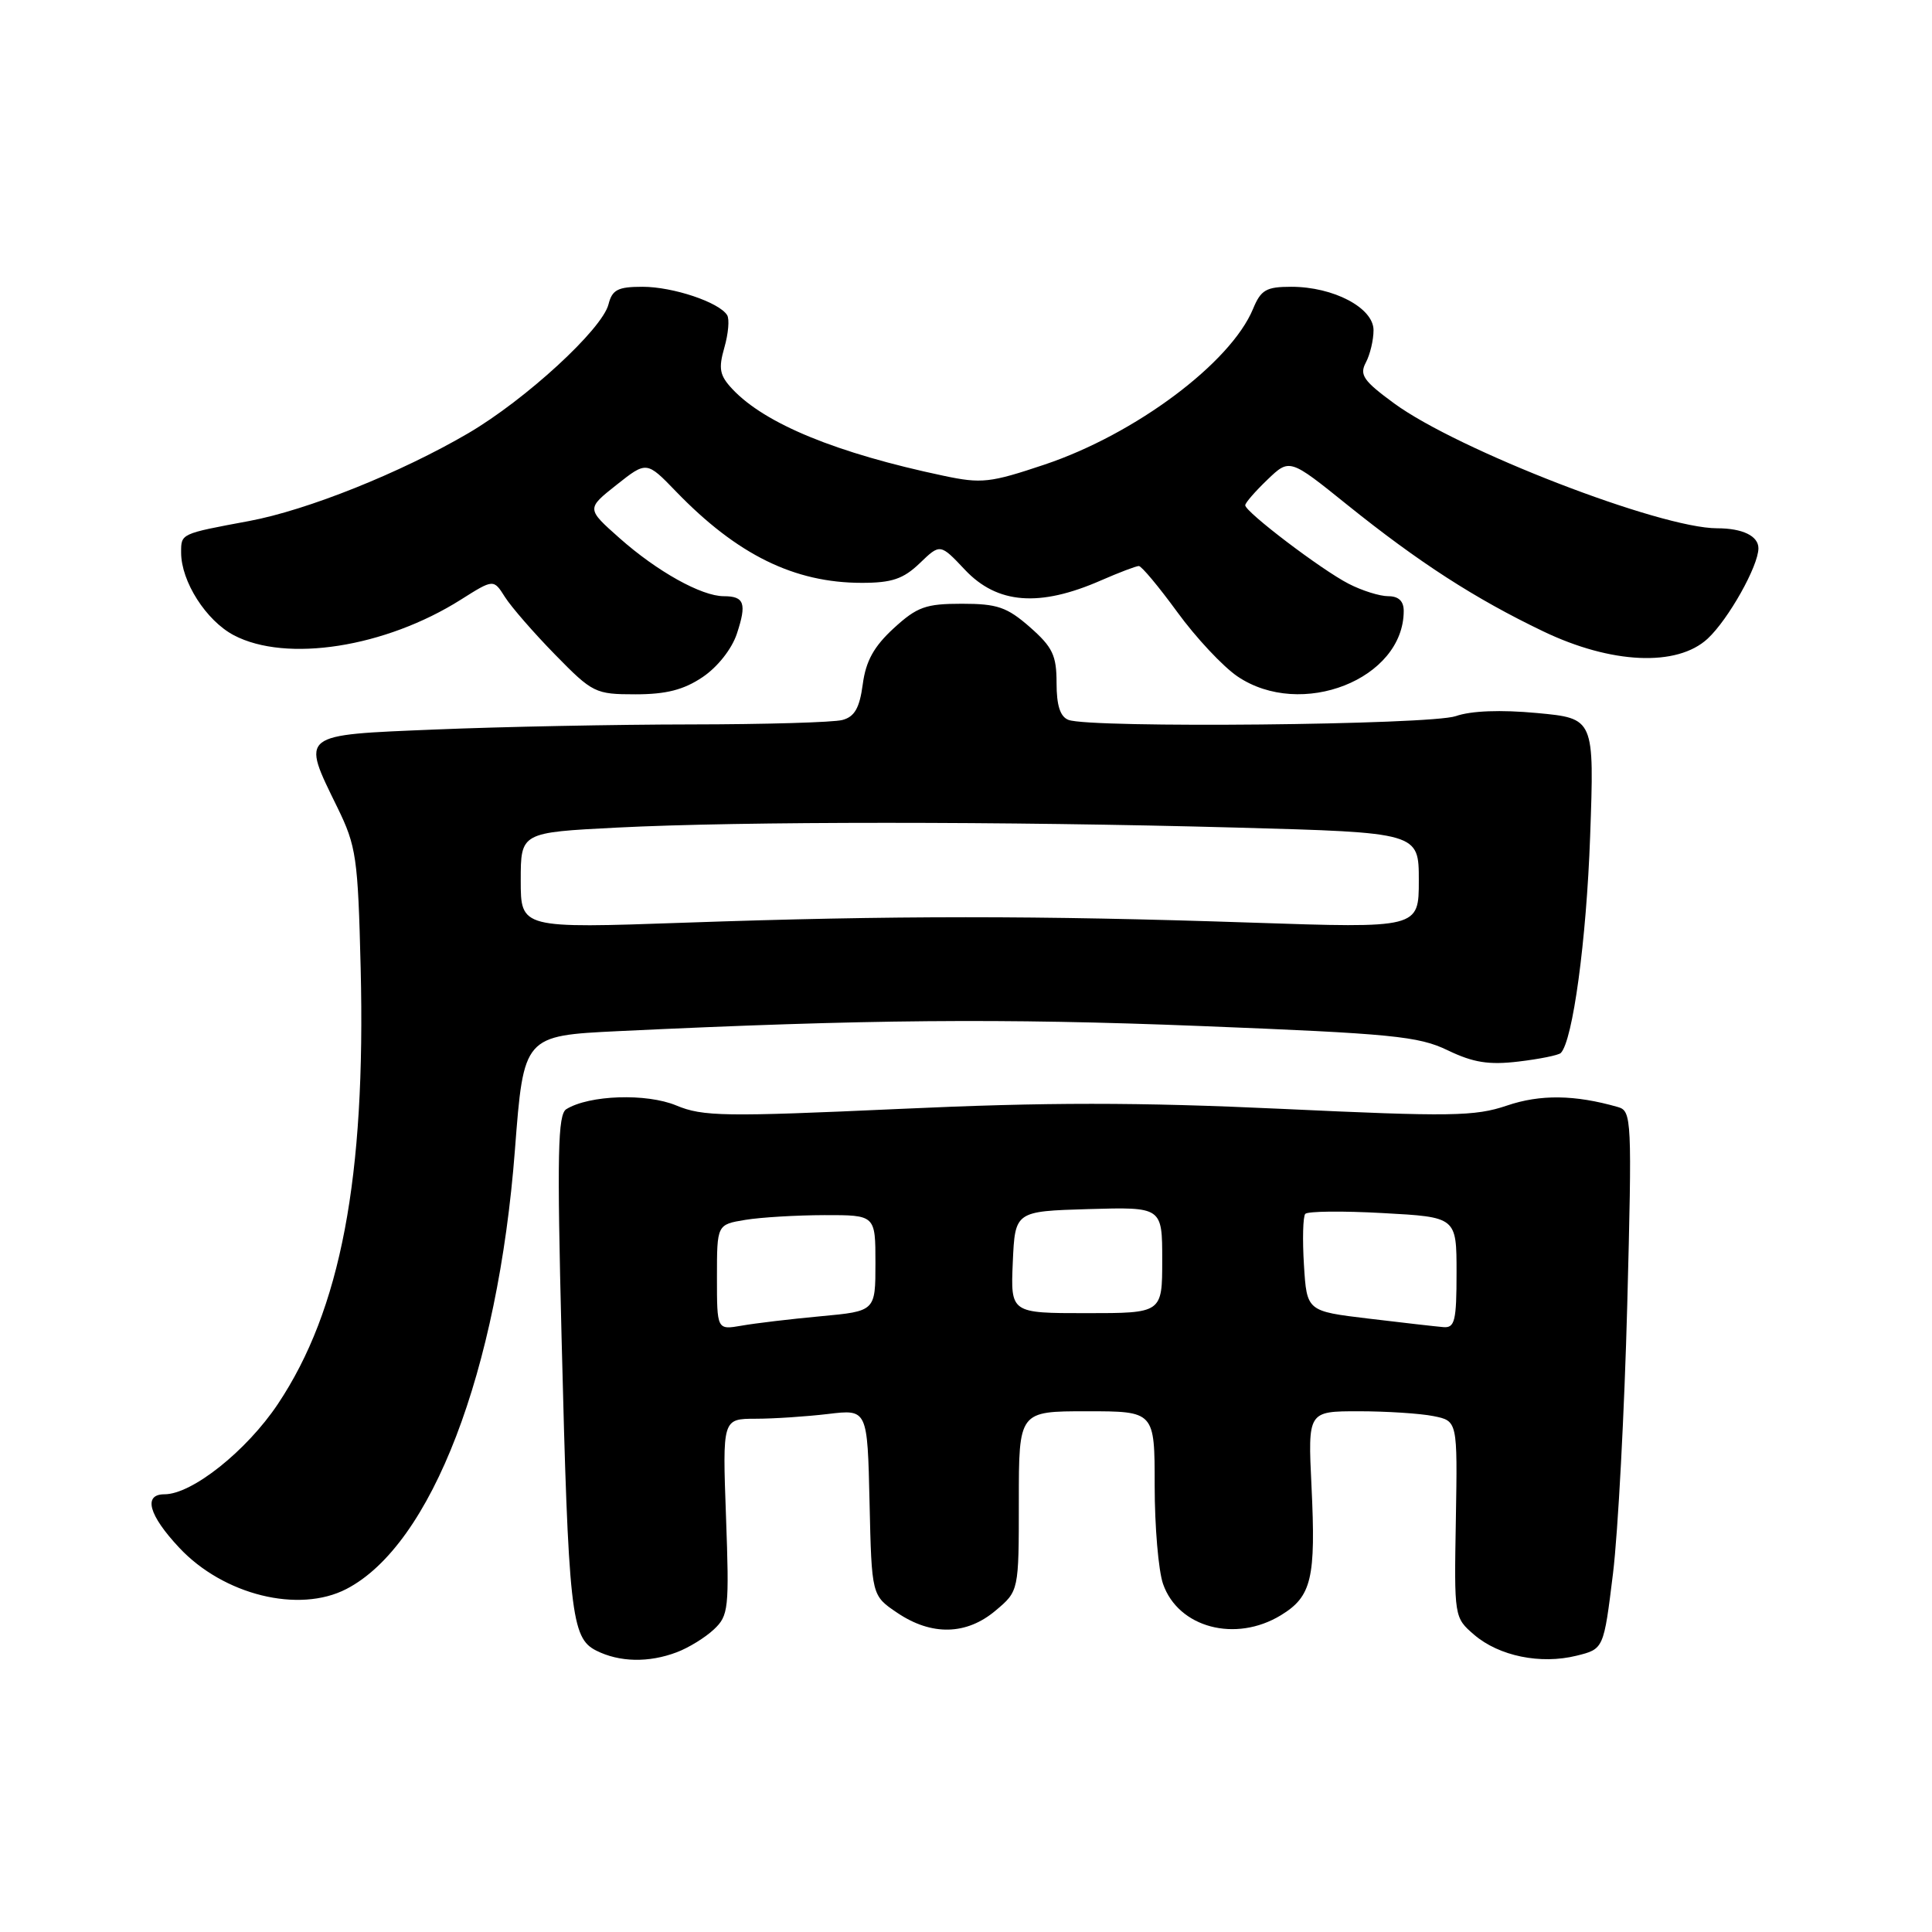 <?xml version="1.0" encoding="UTF-8" standalone="no"?>
<!DOCTYPE svg PUBLIC "-//W3C//DTD SVG 1.1//EN" "http://www.w3.org/Graphics/SVG/1.1/DTD/svg11.dtd" >
<svg xmlns="http://www.w3.org/2000/svg" xmlns:xlink="http://www.w3.org/1999/xlink" version="1.1" viewBox="0 0 256 256">
 <g >
 <path fill="currentColor"
d=" M 89.68 218.93 C 91.23 218.35 93.44 216.99 94.59 215.91 C 96.54 214.08 96.64 213.17 96.20 200.98 C 95.73 188.00 95.73 188.00 100.12 187.99 C 102.53 187.99 106.85 187.70 109.72 187.36 C 114.94 186.73 114.94 186.73 115.22 199.08 C 115.50 211.42 115.50 211.42 118.90 213.71 C 123.44 216.77 128.06 216.67 131.92 213.41 C 135.00 210.82 135.00 210.82 135.00 198.91 C 135.00 187.00 135.00 187.00 144.00 187.00 C 153.00 187.00 153.00 187.00 153.00 196.85 C 153.00 202.27 153.50 208.13 154.11 209.88 C 156.13 215.68 163.71 217.69 169.72 214.03 C 173.81 211.54 174.37 209.15 173.78 196.92 C 173.30 187.00 173.30 187.00 180.03 187.00 C 183.72 187.00 188.19 187.29 189.94 187.64 C 193.13 188.28 193.13 188.28 192.91 201.30 C 192.68 214.29 192.68 214.33 195.34 216.62 C 198.63 219.44 204.13 220.57 208.90 219.39 C 212.50 218.50 212.50 218.50 213.73 208.50 C 214.40 203.00 215.25 186.96 215.62 172.86 C 216.26 148.25 216.21 147.21 214.39 146.69 C 208.67 145.05 204.09 144.99 199.66 146.50 C 195.44 147.93 192.25 147.98 169.85 146.93 C 150.69 146.04 138.70 146.04 119.13 146.94 C 96.02 147.99 93.12 147.95 89.61 146.48 C 85.67 144.84 78.08 145.09 75.04 146.97 C 73.91 147.67 73.80 152.88 74.41 177.16 C 75.32 213.82 75.68 217.04 79.00 218.71 C 82.07 220.26 85.97 220.34 89.68 218.93 Z  M 45.90 210.55 C 57.17 204.72 65.98 181.76 68.23 152.37 C 69.39 137.24 69.39 137.24 81.94 136.63 C 114.70 135.07 132.71 134.91 159.00 135.95 C 184.47 136.96 187.96 137.30 191.83 139.17 C 195.22 140.80 197.27 141.13 201.22 140.66 C 204.00 140.33 206.51 139.82 206.81 139.53 C 208.40 137.93 210.21 124.61 210.70 110.85 C 211.26 95.19 211.26 95.19 203.67 94.48 C 198.84 94.03 194.93 94.18 192.90 94.89 C 189.53 96.06 144.48 96.51 141.58 95.39 C 140.48 94.97 140.00 93.49 140.00 90.50 C 140.00 86.84 139.48 85.75 136.47 83.10 C 133.43 80.44 132.15 80.00 127.45 80.00 C 122.66 80.00 121.52 80.41 118.42 83.25 C 115.80 85.66 114.73 87.58 114.32 90.67 C 113.90 93.81 113.24 94.97 111.63 95.40 C 110.46 95.72 101.40 95.98 91.50 95.99 C 81.60 96.00 66.41 96.30 57.75 96.66 C 39.57 97.41 39.90 97.16 44.71 107.00 C 47.21 112.12 47.43 113.60 47.79 128.28 C 48.47 156.07 45.15 173.56 36.82 186.04 C 32.67 192.25 25.45 198.00 21.80 198.00 C 18.94 198.00 19.69 200.75 23.75 205.08 C 29.62 211.35 39.60 213.81 45.90 210.55 Z  M 93.10 89.72 C 95.09 88.38 96.97 85.99 97.64 83.97 C 98.97 79.95 98.63 79.00 95.90 79.00 C 92.96 79.00 87.07 75.72 82.10 71.31 C 77.70 67.41 77.70 67.41 81.69 64.25 C 85.68 61.09 85.68 61.09 89.59 65.14 C 97.68 73.51 105.25 77.23 114.19 77.23 C 118.17 77.23 119.69 76.72 121.87 74.63 C 124.58 72.02 124.58 72.02 127.87 75.51 C 132.15 80.04 137.73 80.48 145.88 76.91 C 148.28 75.86 150.55 75.00 150.90 75.00 C 151.26 75.00 153.55 77.75 156.01 81.12 C 158.46 84.49 162.04 88.31 163.96 89.62 C 172.40 95.35 186.00 90.00 186.00 80.95 C 186.00 79.65 185.32 79.00 183.95 79.00 C 182.82 79.00 180.46 78.26 178.70 77.35 C 175.09 75.50 165.00 67.83 165.00 66.95 C 165.00 66.63 166.32 65.11 167.94 63.56 C 170.88 60.74 170.88 60.74 178.54 66.91 C 188.02 74.53 195.42 79.31 204.47 83.65 C 213.50 87.99 222.22 88.38 226.27 84.63 C 229.02 82.08 233.00 74.99 233.00 72.65 C 233.00 71.02 230.90 70.00 227.53 70.00 C 219.97 70.00 193.17 59.63 184.73 53.45 C 180.66 50.47 180.11 49.67 180.98 48.04 C 181.54 46.99 182.00 45.06 182.00 43.75 C 182.00 40.79 176.70 38.00 171.09 38.00 C 167.78 38.00 167.07 38.41 166.03 40.94 C 163.06 48.09 150.43 57.53 138.41 61.56 C 131.19 63.98 130.07 64.11 125.02 63.04 C 110.85 60.05 101.38 56.16 97.06 51.57 C 95.35 49.75 95.18 48.86 95.98 46.06 C 96.51 44.22 96.68 42.28 96.35 41.76 C 95.30 40.05 89.17 38.00 85.14 38.00 C 81.87 38.00 81.12 38.39 80.63 40.32 C 79.80 43.63 69.64 52.96 62.04 57.41 C 53.06 62.66 40.71 67.60 33.00 69.04 C 23.88 70.74 24.00 70.69 24.00 73.22 C 24.00 77.05 27.31 82.23 30.98 84.17 C 37.94 87.83 51.05 85.78 61.06 79.46 C 65.40 76.72 65.40 76.72 66.91 79.11 C 67.74 80.42 70.73 83.86 73.56 86.75 C 78.52 91.82 78.88 92.00 84.20 92.00 C 88.27 92.00 90.59 91.41 93.10 89.72 Z  M 95.00 169.24 C 95.00 162.26 95.00 162.26 98.75 161.64 C 100.81 161.30 105.54 161.02 109.25 161.01 C 116.00 161.00 116.00 161.00 116.00 167.37 C 116.00 173.74 116.00 173.74 108.75 174.41 C 104.76 174.78 100.04 175.34 98.25 175.66 C 95.00 176.22 95.00 176.22 95.00 169.24 Z  M 181.33 174.72 C 173.16 173.74 173.16 173.74 172.78 167.62 C 172.57 164.25 172.65 161.21 172.95 160.85 C 173.25 160.49 177.89 160.44 183.25 160.74 C 193.00 161.27 193.00 161.27 193.00 168.64 C 193.00 175.04 192.77 175.98 191.25 175.85 C 190.29 175.77 185.82 175.26 181.33 174.72 Z  M 134.20 167.25 C 134.50 160.50 134.50 160.50 144.25 160.21 C 154.00 159.93 154.00 159.93 154.00 166.96 C 154.00 174.00 154.00 174.00 143.95 174.00 C 133.91 174.00 133.91 174.00 134.20 167.25 Z  M 69.00 116.66 C 69.00 110.31 69.00 110.31 81.75 109.66 C 98.16 108.82 133.17 108.82 163.84 109.66 C 188.00 110.32 188.00 110.32 188.00 116.66 C 188.00 123.00 188.00 123.00 165.75 122.25 C 137.58 121.30 118.18 121.30 90.75 122.26 C 69.00 123.02 69.00 123.02 69.00 116.66 Z "/>
</g>
</svg>